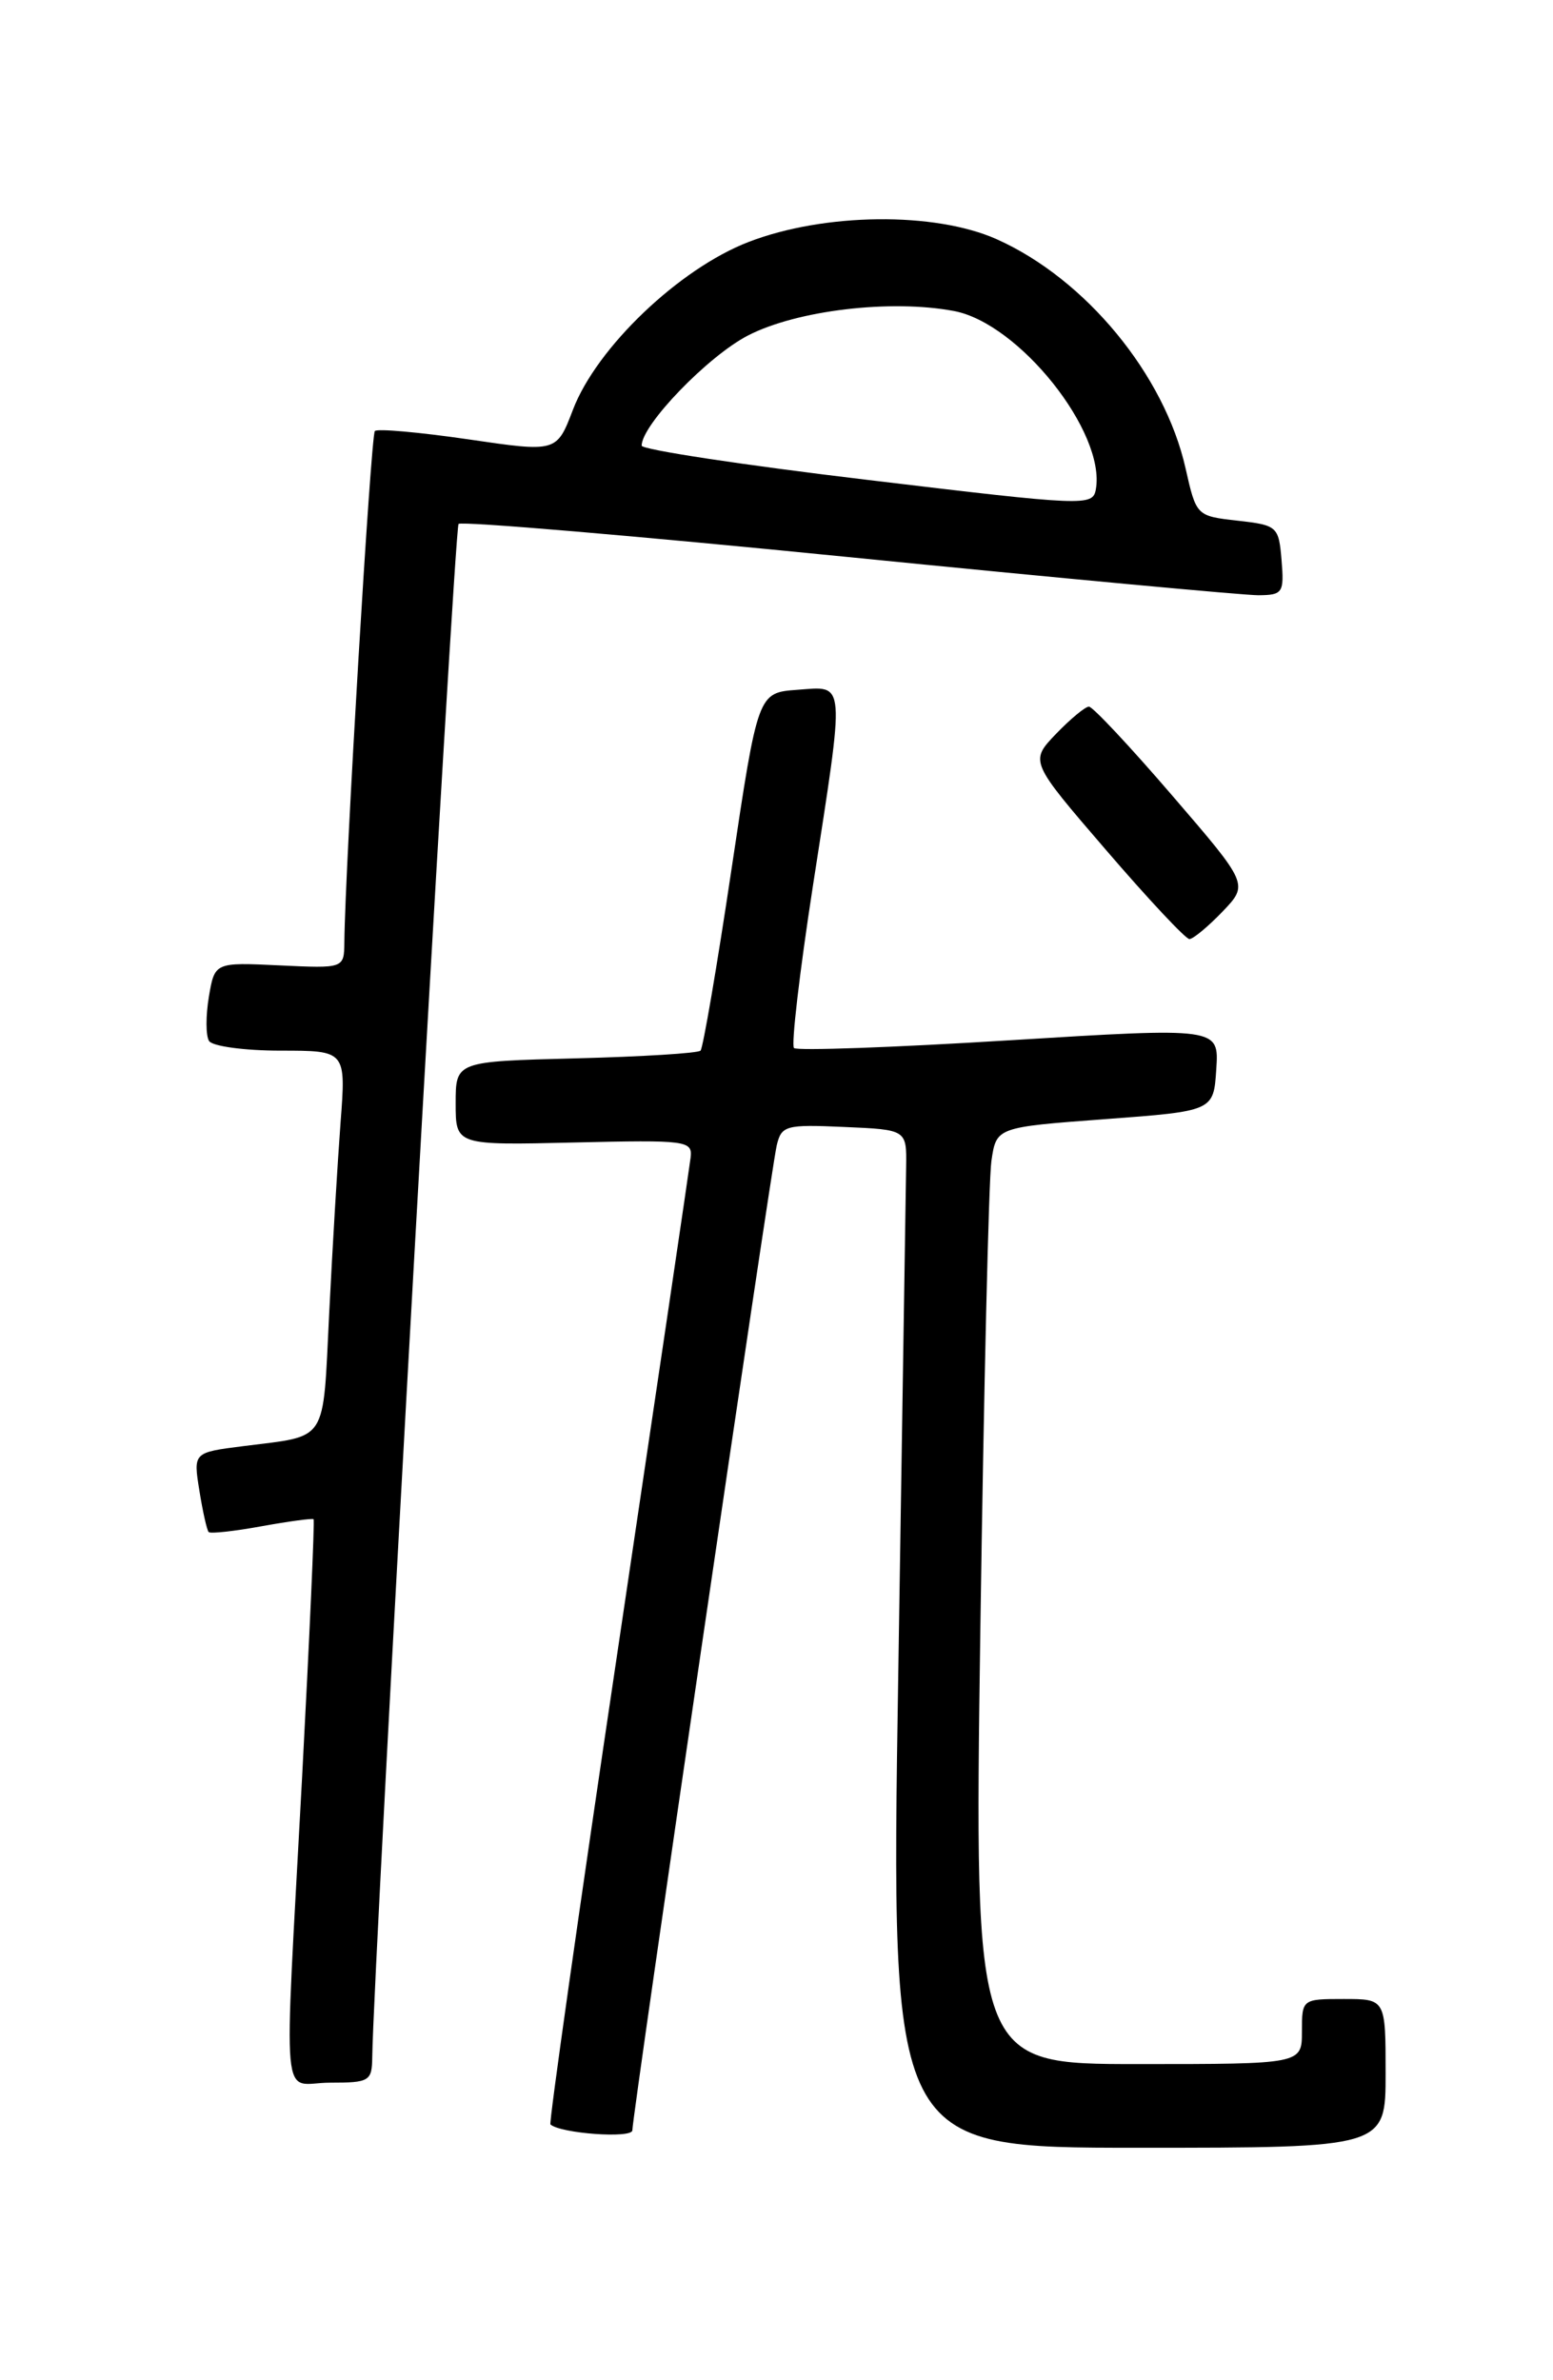 <?xml version="1.0" encoding="UTF-8" standalone="no"?>
<!DOCTYPE svg PUBLIC "-//W3C//DTD SVG 1.1//EN" "http://www.w3.org/Graphics/SVG/1.1/DTD/svg11.dtd" >
<svg xmlns="http://www.w3.org/2000/svg" xmlns:xlink="http://www.w3.org/1999/xlink" version="1.1" viewBox="0 0 167 256">
 <g >
 <path fill="currentColor"
d=" M 149.00 223.00 C 149.00 215.00 149.00 215.00 144.50 215.00 C 140.02 215.00 140.00 215.02 140.00 218.50 C 140.00 222.00 140.00 222.00 122.38 222.00 C 104.76 222.00 104.76 222.00 105.42 175.25 C 105.79 149.54 106.32 126.87 106.61 124.87 C 107.14 121.24 107.14 121.24 118.82 120.37 C 130.50 119.50 130.50 119.50 130.79 115.00 C 131.09 110.50 131.09 110.50 108.52 111.89 C 96.11 112.66 85.70 113.03 85.38 112.72 C 85.07 112.40 85.98 104.58 87.41 95.32 C 90.90 72.79 90.98 73.81 85.75 74.19 C 81.50 74.50 81.50 74.50 78.66 93.50 C 77.10 103.95 75.60 112.72 75.33 113.00 C 75.06 113.28 69.03 113.65 61.92 113.83 C 49.00 114.16 49.00 114.16 49.00 118.67 C 49.00 123.18 49.00 123.18 61.75 122.88 C 73.91 122.60 74.49 122.67 74.26 124.54 C 74.13 125.62 70.61 149.38 66.45 177.35 C 62.28 205.32 59.02 228.34 59.19 228.49 C 60.28 229.47 68.00 230.03 68.00 229.12 C 68.00 227.54 82.90 125.86 83.52 123.21 C 84.03 121.05 84.48 120.93 90.78 121.21 C 97.50 121.50 97.50 121.50 97.44 125.50 C 97.41 127.70 97.02 152.34 96.59 180.25 C 95.79 231.00 95.79 231.00 122.39 231.00 C 149.00 231.00 149.00 231.00 149.00 223.00 Z  M 40.03 221.25 C 40.15 211.40 48.85 56.81 49.31 56.35 C 49.63 56.04 68.48 57.64 91.19 59.91 C 113.91 62.18 133.76 64.02 135.31 64.02 C 137.94 64.00 138.10 63.76 137.81 60.25 C 137.51 56.62 137.36 56.48 133.07 56.00 C 128.66 55.50 128.64 55.48 127.49 50.38 C 125.23 40.31 116.75 30.01 107.18 25.73 C 100.53 22.76 88.65 22.88 80.51 26.02 C 73.05 28.89 64.16 37.38 61.61 44.07 C 59.86 48.65 59.86 48.65 50.34 47.25 C 45.10 46.49 40.58 46.08 40.31 46.36 C 39.88 46.78 37.11 93.24 37.03 101.33 C 37.00 104.16 37.00 104.16 30.04 103.83 C 23.09 103.50 23.09 103.50 22.46 107.21 C 22.12 109.26 22.12 111.39 22.48 111.96 C 22.83 112.53 26.29 113.00 30.16 113.00 C 37.21 113.00 37.21 113.00 36.62 120.75 C 36.30 125.01 35.75 134.22 35.40 141.22 C 34.69 155.41 35.37 154.36 26.14 155.54 C 20.78 156.22 20.78 156.22 21.44 160.32 C 21.80 162.58 22.25 164.58 22.44 164.78 C 22.64 164.97 25.20 164.69 28.15 164.15 C 31.09 163.62 33.60 163.28 33.72 163.40 C 33.85 163.51 33.29 175.96 32.49 191.06 C 30.51 228.09 30.14 224.00 35.50 224.00 C 39.73 224.00 40.00 223.84 40.03 221.25 Z  M 131.45 98.06 C 134.27 95.11 134.27 95.11 126.05 85.56 C 121.53 80.30 117.50 76.00 117.10 76.00 C 116.70 76.00 115.10 77.33 113.55 78.94 C 110.73 81.89 110.73 81.89 118.95 91.44 C 123.47 96.70 127.50 101.00 127.90 101.00 C 128.30 101.00 129.90 99.67 131.45 98.06 Z  M 93.25 51.61 C 79.91 50.02 69.00 48.36 69.00 47.93 C 69.00 45.69 76.15 38.29 80.44 36.08 C 85.70 33.37 95.79 32.17 102.58 33.45 C 109.58 34.76 118.93 46.51 117.84 52.63 C 117.51 54.46 116.74 54.43 93.25 51.61 Z "/>
</g>
</svg>